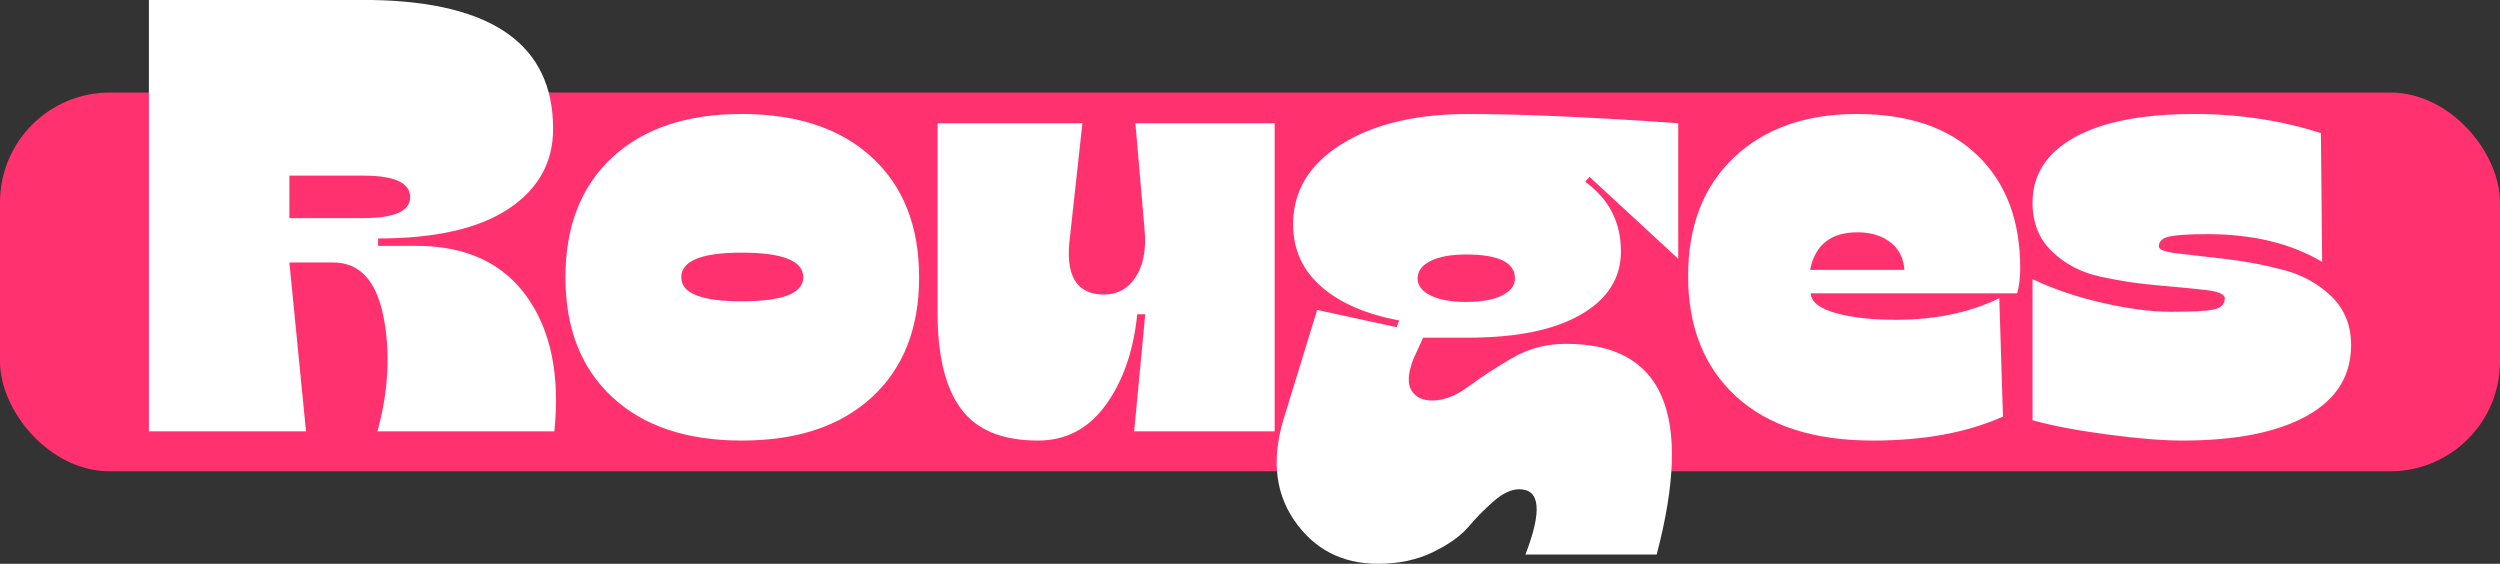 <?xml version="1.0" encoding="UTF-8"?>
<svg id="Calque_2" data-name="Calque 2" xmlns="http://www.w3.org/2000/svg" viewBox="0 0 1036.798 233.82">
  <rect x="0" y="0" width="1036.798" height="233.82" fill="#333333" stroke="none"/>
  <defs>
    <style>
      .cls-1 {
        fill: #fff;
      }

      .cls-2 {
        fill: #ff316f;
      }
    </style>
  </defs>
  <g id="assets">
    <g id="rouges">
      <rect class="cls-2" y="38.368" width="1036.798" height="157.085" rx="45.545" ry="45.545"/>
      <g>
        <path class="cls-1" d="m138.157,108.86h-18.144l6.9,70.018H61.751V0h92.506c50.086.854,75.129,18.654,75.129,53.408,0,13.971-6.177,25.043-18.527,33.22-12.354,8.177-30.369,12.266-54.047,12.266v3.067h15.844c20.443,0,35.688,6.987,45.742,20.954,10.05,13.971,13.883,32.625,11.499,55.963h-73.34c4.6-17.033,5.406-32.965,2.428-47.786-2.983-14.821-9.927-22.232-20.827-22.232Zm12.521-36.031h-30.665v17.632h30.41c13.116,0,19.676-2.895,19.676-8.688,0-5.961-6.476-8.944-19.421-8.944Z"/>
        <path class="cls-1" d="m307.581,182.711c-22.831,0-40.719-6.005-53.664-18.016-12.948-12.01-19.421-28.577-19.421-49.703s6.473-37.692,19.421-49.703c12.945-12.01,30.833-18.016,53.664-18.016,22.998,0,41.014,6.005,54.047,18.016,13.032,12.011,19.549,28.581,19.549,49.703s-6.517,37.692-19.549,49.703c-13.033,12.011-31.049,18.016-54.047,18.016Zm0-57.752c17.033,0,25.554-3.322,25.554-9.966,0-6.812-8.521-10.222-25.554-10.222-16.698,0-25.043,3.41-25.043,10.222,0,6.644,8.345,9.966,25.043,9.966Z"/>
        <path class="cls-1" d="m430.494,182.711c-14.821,0-25.471-4.384-31.942-13.16-6.477-8.772-9.711-21.933-9.711-39.481V51.108h60.052l-5.11,46.764c-2.216,16.187,2.468,24.276,14.055,24.276,5.622,0,10.006-2.428,13.16-7.283,3.15-4.855,4.385-11.284,3.705-19.293l-3.833-44.464h57.753v127.771h-58.264l4.6-48.553h-3.322c-1.533,15.165-5.877,27.686-13.032,37.564-7.155,9.882-16.526,14.821-28.109,14.821Z"/>
        <path class="cls-1" d="m571.549,233.82c-14.993,0-26.62-6.049-34.881-18.144-8.262-12.098-9.411-27.003-3.45-44.72l13.033-42.419,32.965,7.155,1.021-2.811c-13.799-2.556-24.575-7.239-32.325-14.055-7.755-6.812-11.628-15.416-11.628-25.81,0-13.799,6.685-24.871,20.061-33.22,13.372-8.345,30.876-12.521,52.514-12.521,21.977,0,51.02,1.278,87.139,3.833v56.219l-36.798-33.987-1.788,2.044c9.878,7.155,14.821,16.782,14.821,28.876,0,11.076-5.538,19.804-16.61,26.193-11.076,6.388-26.664,9.583-46.764,9.583h-18.654l-4.089,8.944c-2.216,5.794-2.472,10.094-.767,12.905,1.7,2.811,4.6,4.217,8.688,4.217,4.767,0,9.794-1.957,15.076-5.877,5.279-3.917,11.284-7.834,18.016-11.755,6.729-3.917,14.183-5.877,22.36-5.877,40.375,0,52.896,29.131,37.564,87.395h-54.431c6.983-18.059,6.133-27.087-2.555-27.087-3.238,0-6.732,1.617-10.478,4.855-3.749,3.234-7.243,6.772-10.478,10.605-3.238,3.833-8.177,7.367-14.821,10.605-6.644,3.234-14.227,4.855-22.743,4.855Zm21.722-111.288c3.577,1.789,8.517,2.683,14.821,2.683s11.243-.895,14.821-2.683c3.577-1.789,5.366-4.128,5.366-7.027,0-6.644-6.732-9.966-20.188-9.966-6.305,0-11.244.895-14.821,2.684-3.578,1.789-5.367,4.216-5.367,7.283,0,2.899,1.789,5.239,5.367,7.027Z"/>
        <path class="cls-1" d="m776.751,182.711c-24.532,0-43.441-6.089-56.729-18.271-13.288-12.178-19.933-28.832-19.933-49.958,0-20.783,6.345-37.181,19.038-49.192,12.688-12.01,29.683-18.016,50.98-18.016,21.465,0,38.115,5.71,49.958,17.121,11.839,11.416,17.76,27.004,17.76,46.764,0,3.921-.427,7.411-1.277,10.477h-85.606c.168,3.578,3.617,6.305,10.35,8.177,6.728,1.877,15.033,2.811,24.915,2.811,16.354,0,30.665-2.979,42.931-8.944l1.533,49.064c-14.821,6.644-32.797,9.966-53.919,9.966Zm-26.065-70.785h39.099c-.344-4.939-2.301-8.772-5.878-11.5-3.577-2.723-8.094-4.088-13.544-4.088-11.076,0-17.632,5.199-19.677,15.588Z"/>
        <path class="cls-1" d="m905.029,182.711c-8.177,0-18.614-.854-31.304-2.555-12.693-1.701-22.959-3.662-30.793-5.877v-58.519c8.517,4.089,18.184,7.371,29.004,9.838,10.816,2.472,20.228,3.706,28.237,3.706,8.517,0,14.395-.295,17.633-.895,3.234-.595,4.855-2.172,4.855-4.728,0-1.701-2.728-2.851-8.178-3.45-5.454-.595-12.099-1.234-19.933-1.917-7.838-.679-15.676-1.873-23.51-3.578-7.838-1.701-14.481-5.151-19.932-10.35-5.454-5.194-8.178-11.966-8.178-20.315,0-11.583,5.79-20.611,17.377-27.087,11.583-6.472,28.193-9.71,49.831-9.71,18.398,0,35.859,2.644,52.386,7.922l.511,53.408c-12.949-7.667-28.792-11.5-47.53-11.5-7.155,0-12.311.299-15.461.895-3.154.599-4.728,2.004-4.728,4.216,0,1.365,2.724,2.344,8.178,2.938,5.45.599,12.095,1.366,19.933,2.3,7.833.938,15.672,2.428,23.51,4.472,7.833,2.044,14.478,5.71,19.932,10.988,5.45,5.283,8.178,12.01,8.178,20.188,0,12.777-6.134,22.576-18.399,29.387-12.266,6.812-29.475,10.222-51.619,10.222Z"/>
      </g>
    </g>
  </g>
</svg>